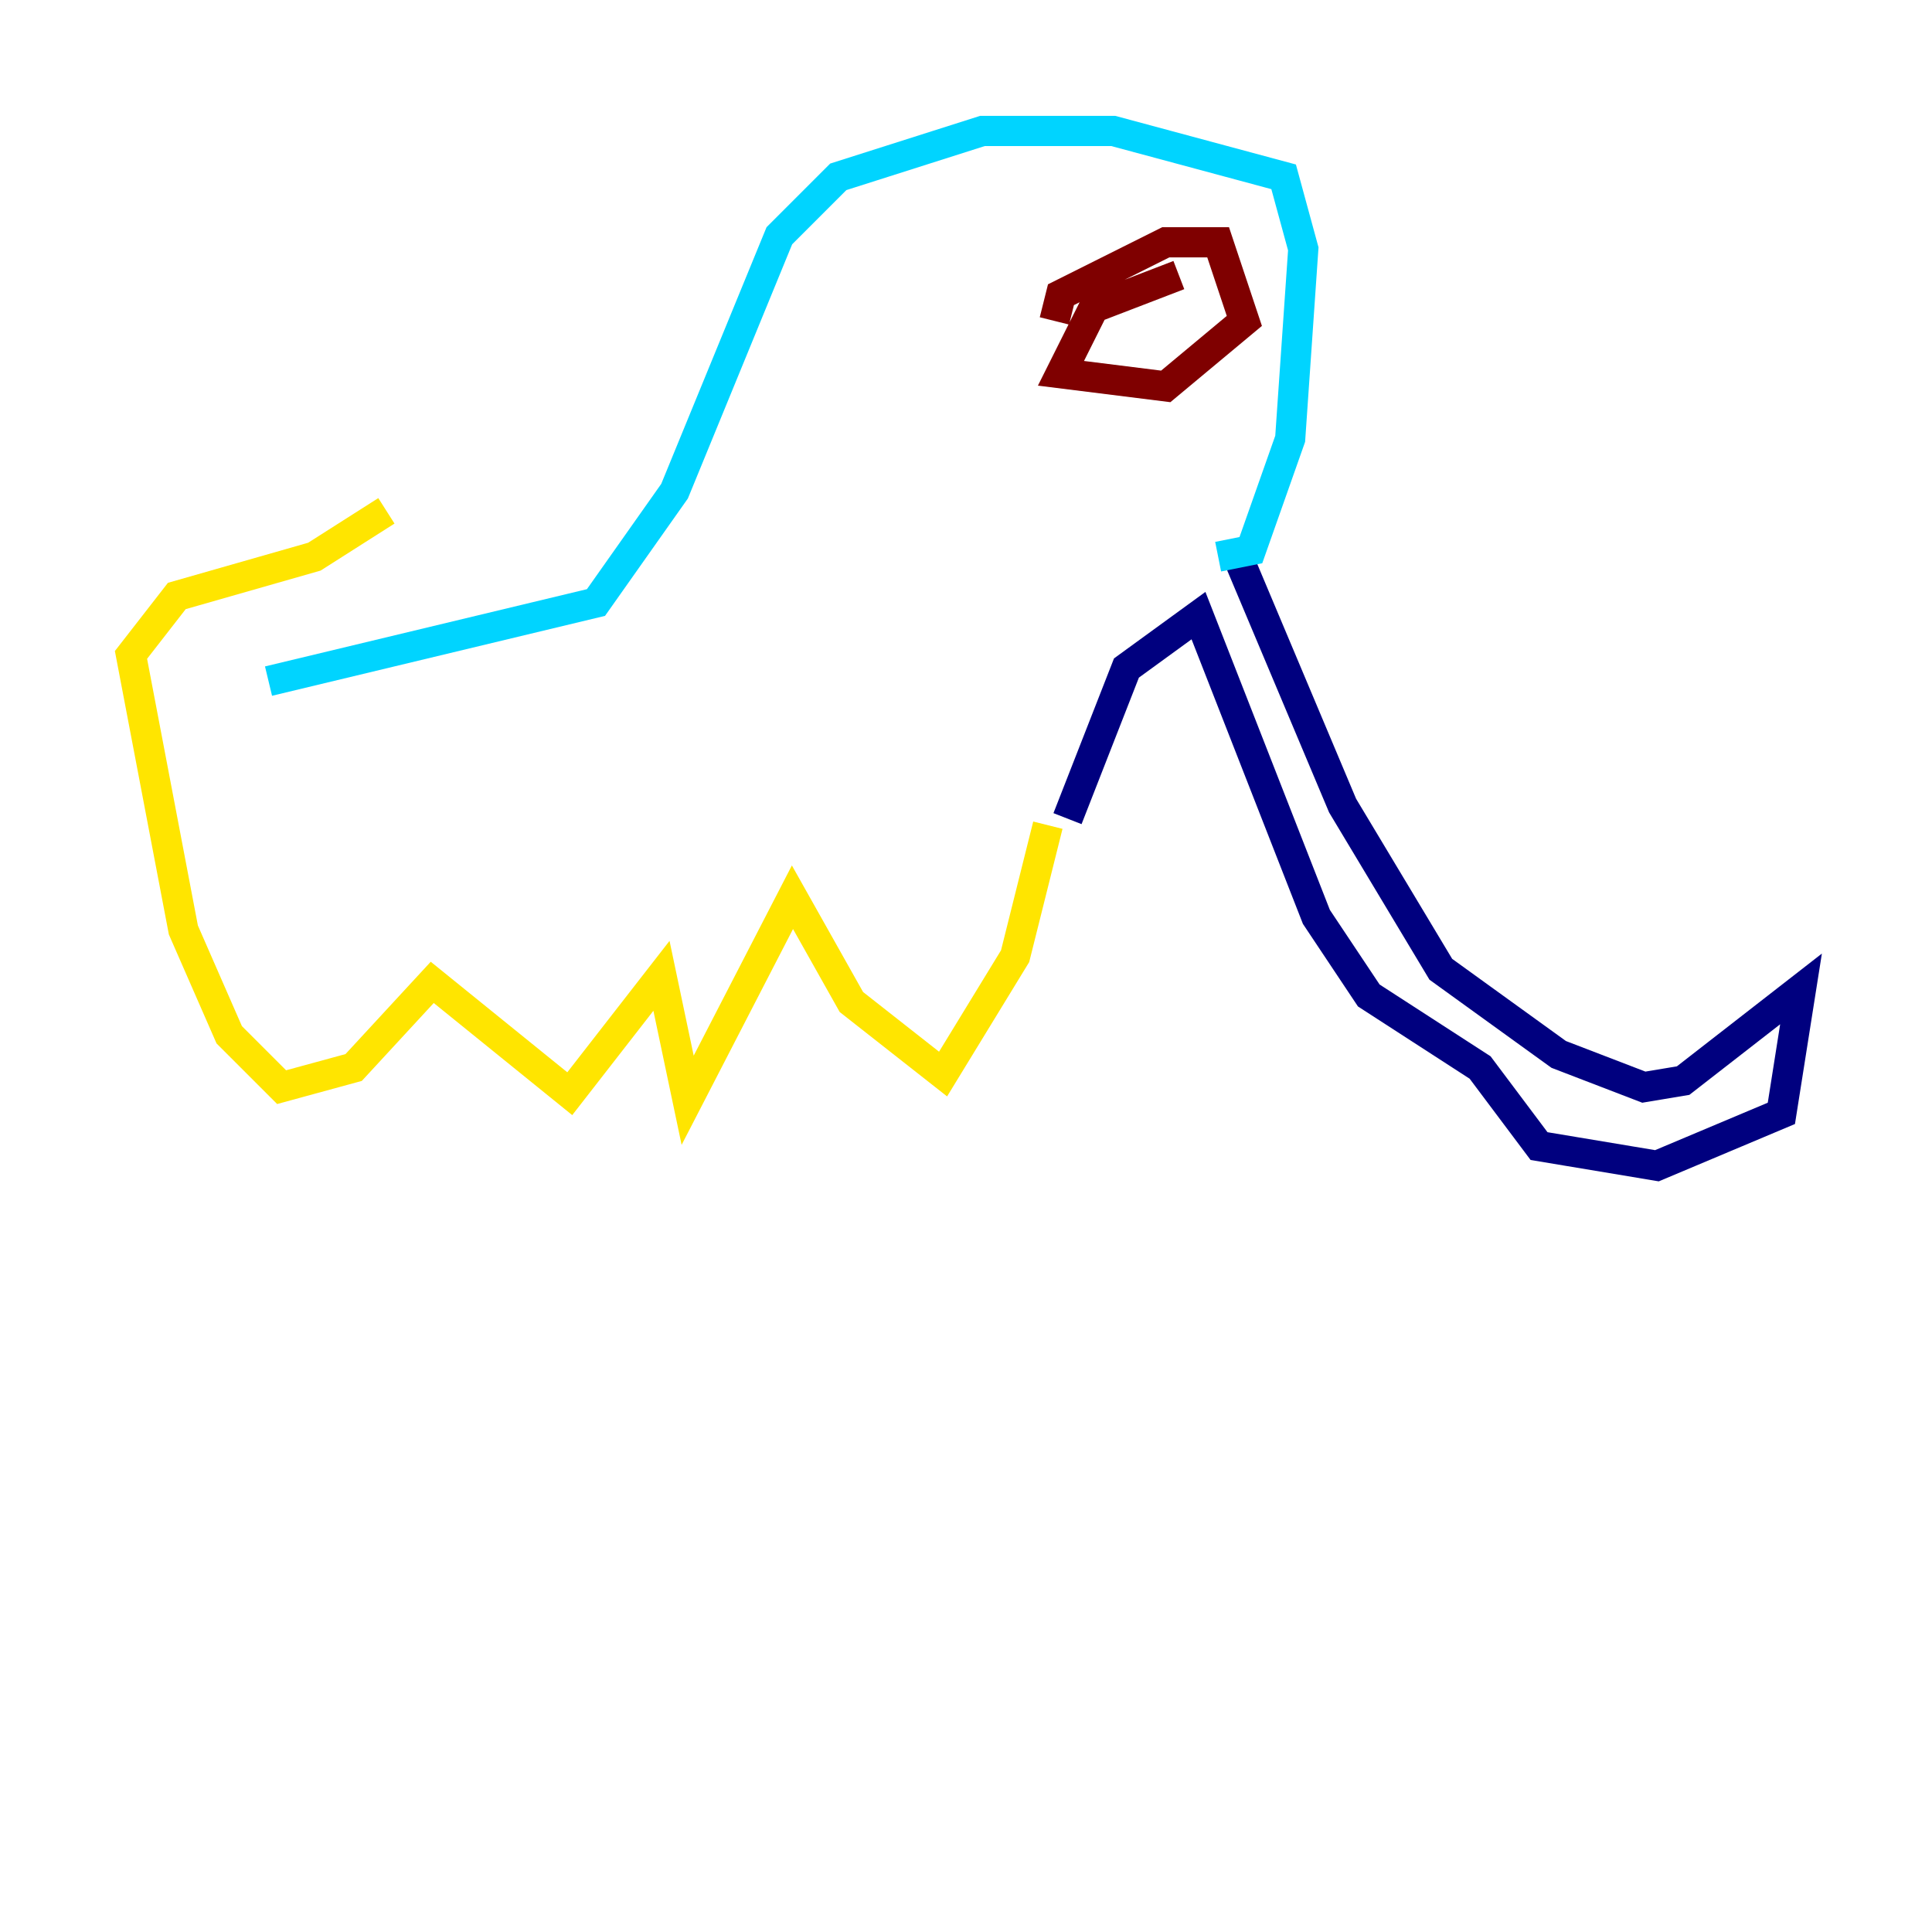 <?xml version="1.0" encoding="utf-8" ?>
<svg baseProfile="tiny" height="128" version="1.2" viewBox="0,0,128,128" width="128" xmlns="http://www.w3.org/2000/svg" xmlns:ev="http://www.w3.org/2001/xml-events" xmlns:xlink="http://www.w3.org/1999/xlink"><defs /><polyline fill="none" points="82.007,36.881 88.949,53.37 95.458,64.217 103.268,69.858 108.909,72.027 111.512,71.593 119.322,65.519 118.02,73.763 109.776,77.234 101.966,75.932 98.061,70.725 90.685,65.953 87.214,60.746 79.403,40.786 74.63,44.258 70.725,54.237" stroke="#00007f" stroke-width="2" /><polyline fill="none" points="80.705,36.881 82.875,36.447 85.478,29.071 86.346,16.488 85.044,11.715 73.763,8.678 65.085,8.678 55.539,11.715 51.634,15.62 44.691,32.542 39.485,39.919 17.79,45.125" stroke="#00d4ff" stroke-width="2" /><polyline fill="none" points="69.424,54.671 67.254,63.349 62.481,71.159 56.407,66.386 52.502,59.444 45.559,72.895 43.824,64.651 37.749,72.461 28.637,65.085 23.43,70.725 18.658,72.027 15.186,68.556 12.149,61.614 8.678,43.39 11.715,39.485 20.827,36.881 25.6,33.844" stroke="#ffe500" stroke-width="2" /><polyline fill="none" points="78.102,18.224 72.461,20.393 70.291,24.732 77.234,25.6 82.441,21.261 80.705,16.054 77.234,16.054 70.291,19.525 69.858,21.261" stroke="#7f0000" stroke-width="2" /></svg>